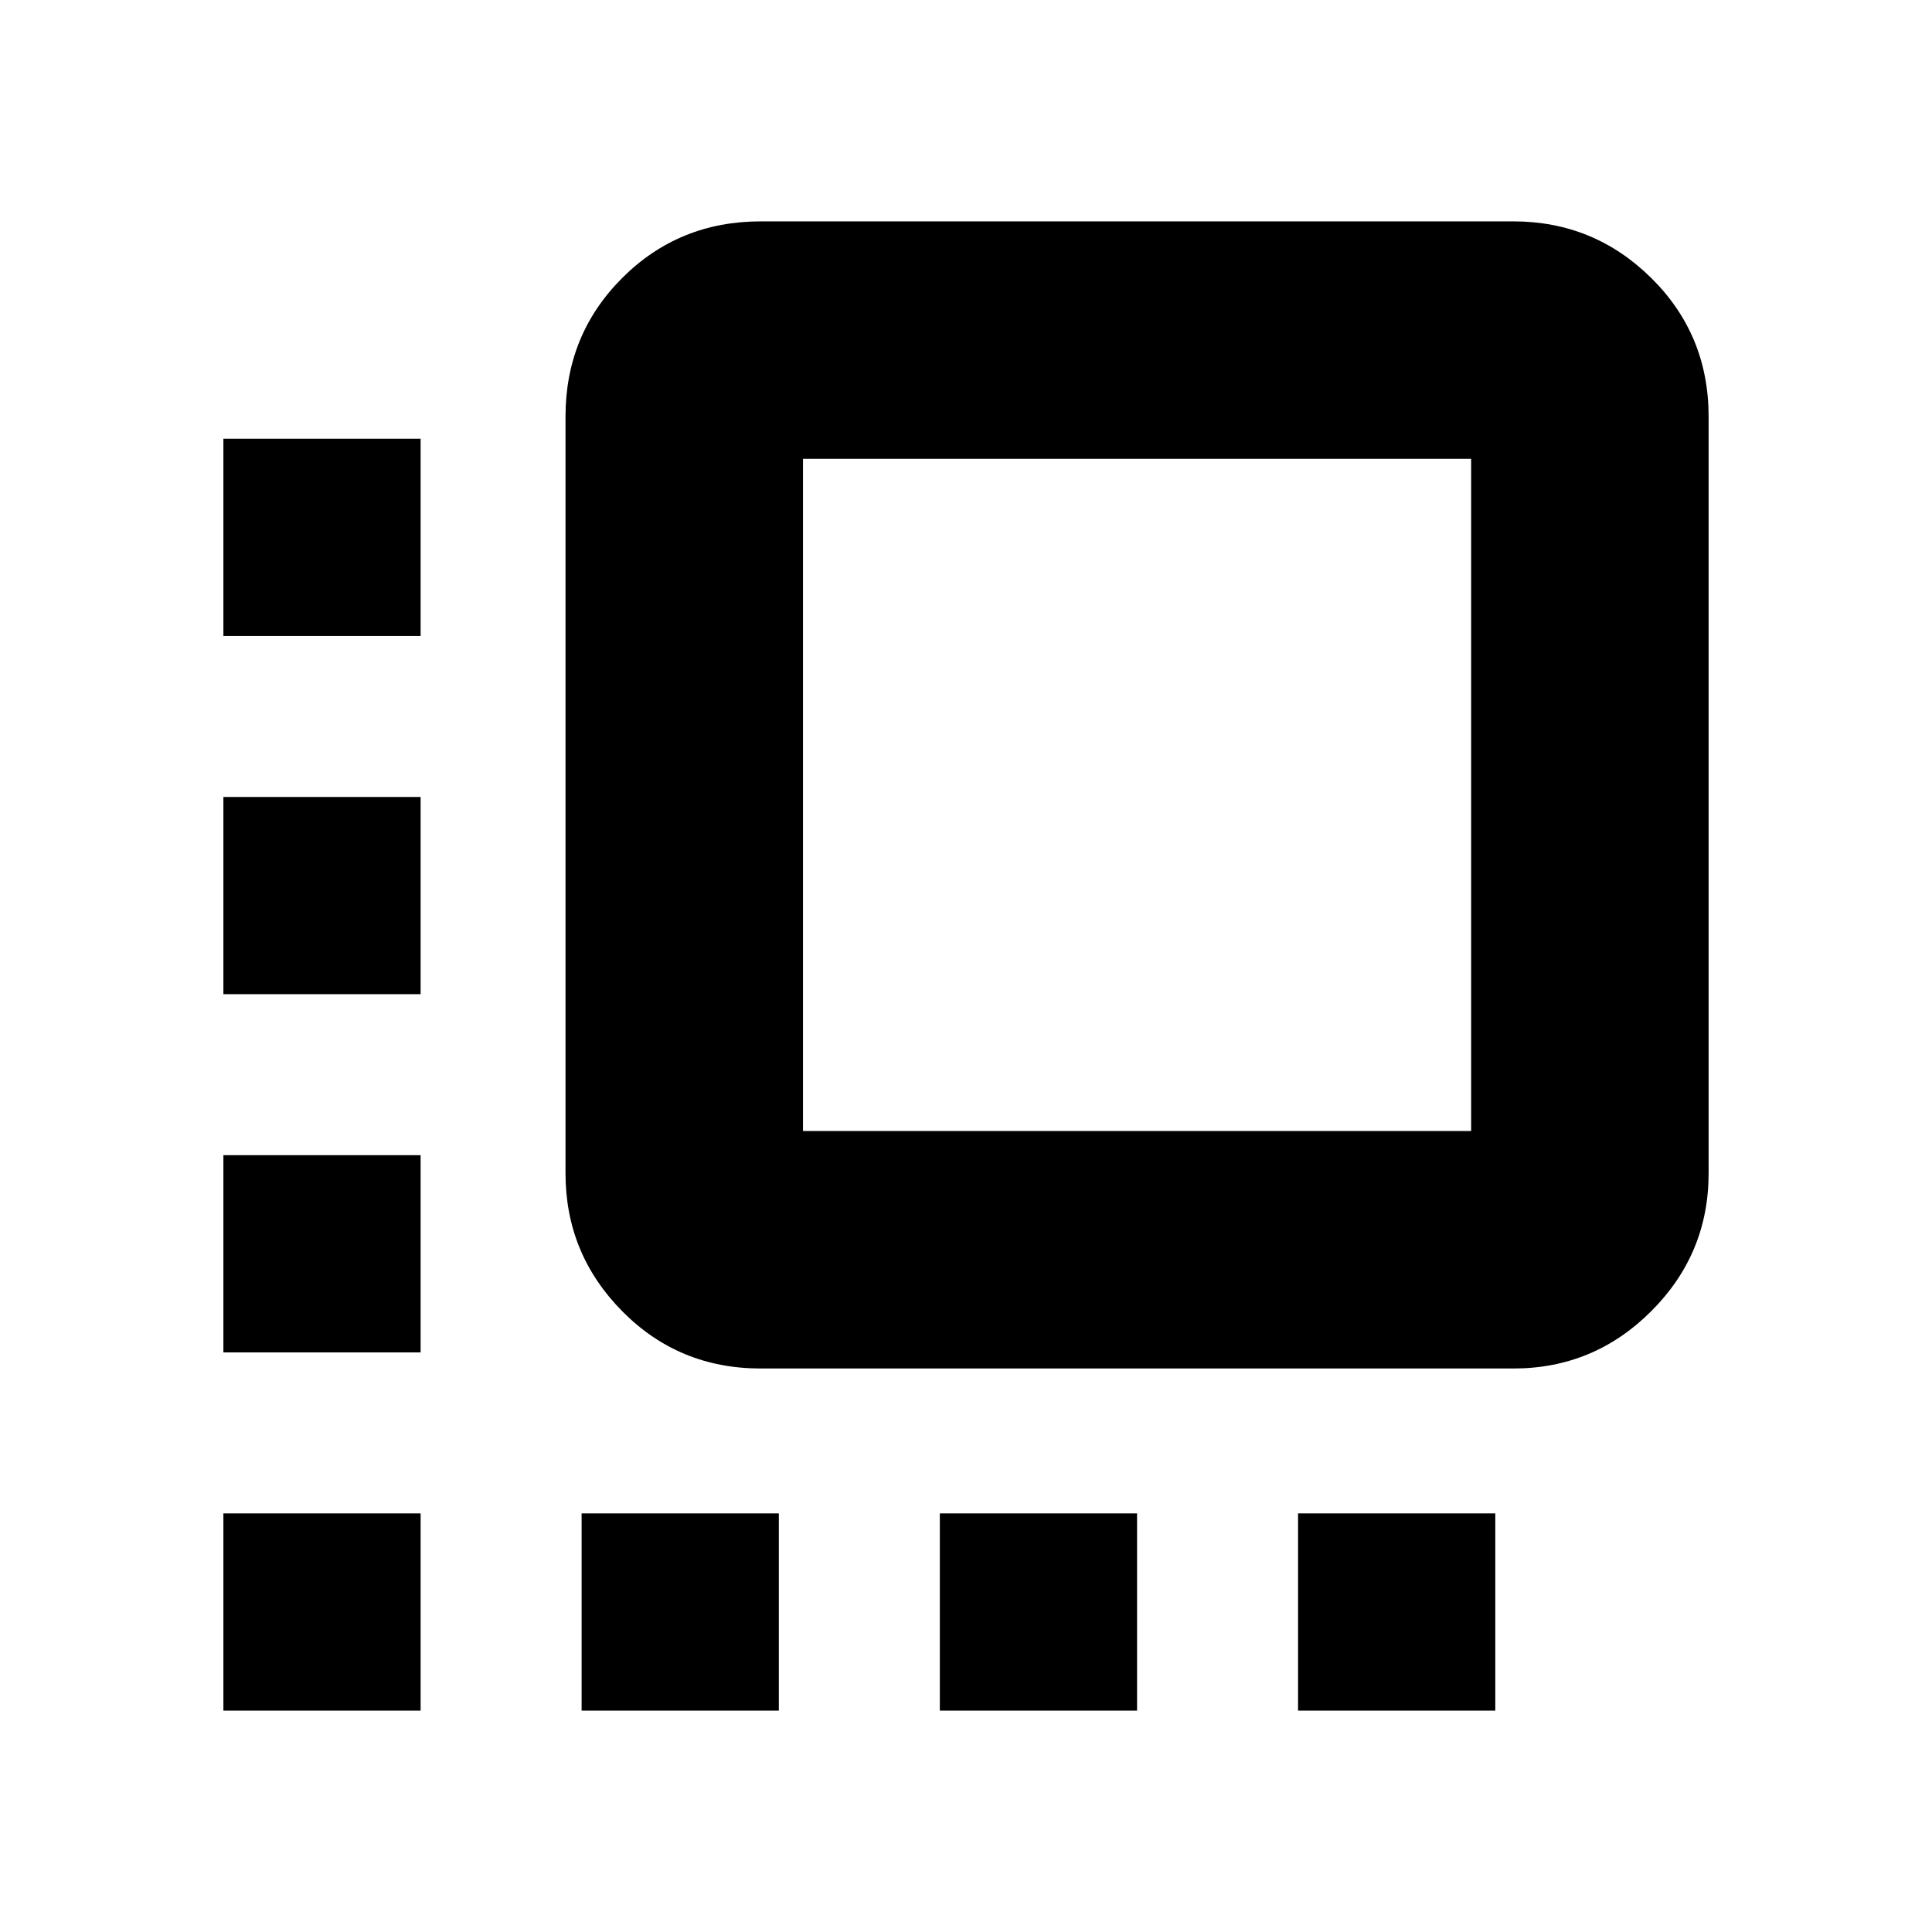 <svg xmlns="http://www.w3.org/2000/svg" height="20" viewBox="0 -960 960 960" width="20"><path d="M111-110v-98h98v98h-98Zm0-178v-98h98v98h-98Zm0-178v-98h98v98h-98Zm0-178v-98h98v98h-98Zm178 534v-98h98v98h-98Zm89-170q-40.7 0-68.85-28.494Q281-336.987 281-377v-376q0-40.7 28.15-68.85Q337.3-850 378-850h374q40.013 0 68.506 28.15Q849-793.7 849-753v376q0 40.013-28.494 68.506Q792.013-280 752-280H378Zm21-118h332v-334H399v334Zm68 288v-98h98v98h-98Zm178 0v-98h98v98h-98Z"/></svg>